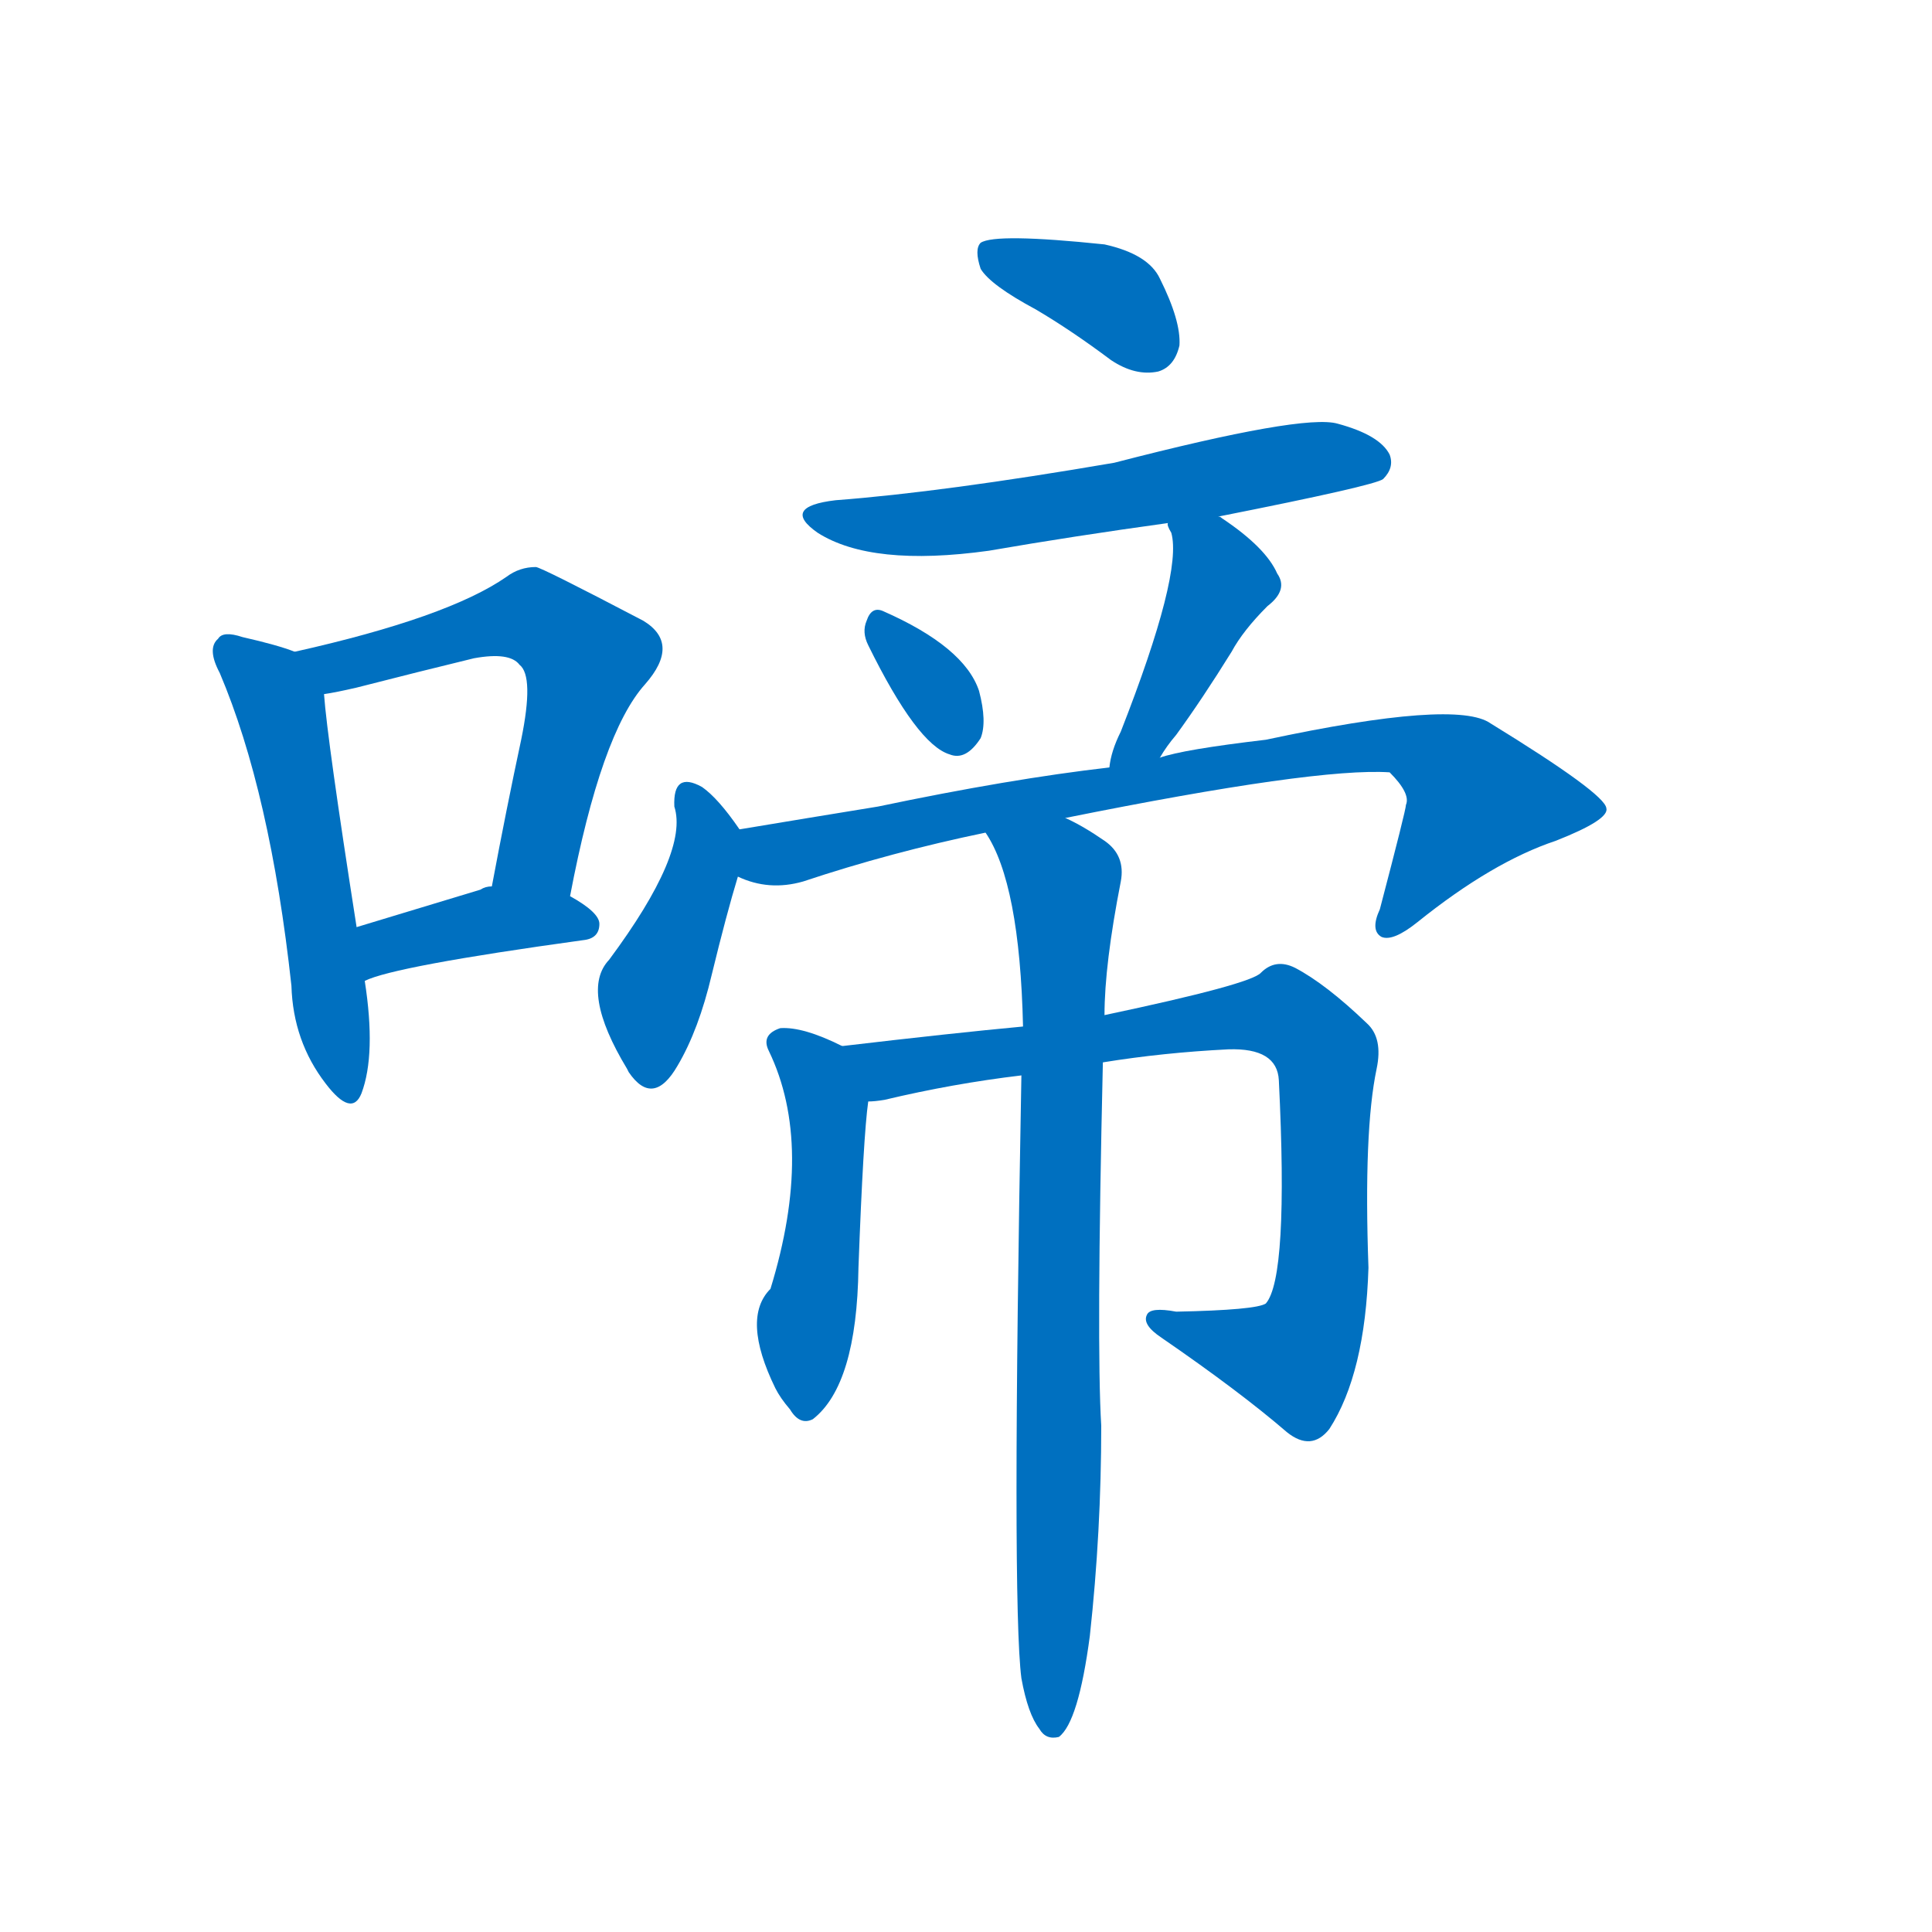 <svg width='83' height='83' >
                                <g transform="translate(3, 70) scale(0.07, -0.07)">
                                    <!-- 先将完整的字以灰色字体绘制完成，层级位于下面 -->
                                                                        <path d="M 138 600 Q 128 604 106 609 Q 94 613 91 608 Q 84 602 92 587 Q 123 514 136 395 Q 137 361 157 335 Q 173 314 179 329 Q 188 353 181 398 L 176 431 Q 158 546 156 574 C 154 594 154 594 138 600 Z" style="fill: #0070C0;"></path>
                                                                        <path d="M 307 450 Q 326 550 353 580 Q 375 605 352 619 Q 289 652 286 652 Q 276 652 268 646 Q 232 621 138 600 C 109 593 126 569 156 574 Q 163 575 176 578 Q 215 588 248 596 Q 270 600 276 592 Q 285 585 277 546 Q 268 504 259 456 C 253 427 301 421 307 450 Z" style="fill: #0070C0;"></path>
                                                                        <path d="M 181 398 Q 199 407 315 423 Q 325 424 325 433 Q 325 440 307 450 L 259 456 Q 255 456 252 454 Q 209 441 176 431 C 147 422 153 387 181 398 Z" style="fill: #0070C0;"></path>
                                                                        <path d="M 593 810 Q 615 797 639 779 Q 654 769 668 772 Q 678 775 681 788 Q 682 803 669 829 Q 662 844 635 850 Q 568 857 559 851 Q 555 847 559 835 Q 565 825 593 810 Z" style="fill: #0070C0;"></path>
                                                                        <path d="M 705 683 Q 801 702 806 706 Q 813 713 810 721 Q 804 733 778 740 Q 757 746 641 716 Q 536 698 470 693 Q 436 689 459 673 Q 492 652 564 662 Q 616 671 674 679 L 705 683 Z" style="fill: #0070C0;"></path>
                                                                        <path d="M 490 604 Q 520 543 540 537 Q 550 533 559 547 Q 563 557 558 576 Q 549 603 499 625 Q 492 628 489 619 Q 486 612 490 604 Z" style="fill: #0070C0;"></path>
                                                                        <path d="M 669 535 Q 673 542 679 549 Q 695 571 713 600 Q 720 613 735 628 Q 748 638 741 648 Q 734 664 707 682 Q 706 683 705 683 C 679 699 665 708 674 679 Q 673 678 676 673 Q 683 648 645 551 Q 639 539 638 529 C 633 499 653 510 669 535 Z" style="fill: #0070C0;"></path>
                                                                        <path d="M 411 491 Q 398 510 388 517 Q 370 527 371 505 Q 380 477 331 411 Q 313 392 342 344 L 343 342 Q 358 320 373 346 Q 386 368 394 402 Q 403 439 410 462 C 416 483 416 483 411 491 Z" style="fill: #0070C0;"></path>
                                                                        <path d="M 611 498 Q 765 529 810 526 Q 823 513 820 506 Q 820 503 804 442 Q 798 429 805 425 Q 812 422 827 434 Q 873 471 912 484 Q 945 497 943 504 Q 942 513 872 556 Q 851 571 734 546 Q 683 540 669 535 L 638 529 Q 577 522 496 505 Q 453 498 411 491 C 381 486 381 470 410 462 Q 429 453 450 459 Q 504 477 562 489 L 611 498 Z" style="fill: #0070C0;"></path>
                                                                        <path d="M 474 358 Q 450 370 436 369 Q 424 365 429 355 Q 457 297 430 209 Q 412 191 433 148 Q 436 142 442 135 Q 448 125 456 129 Q 483 150 484 222 Q 487 303 490 324 C 493 349 493 349 474 358 Z" style="fill: #0070C0;"></path>
                                                                        <path d="M 634 348 Q 671 354 711 356 Q 741 357 742 337 Q 748 216 734 200 Q 728 196 679 195 Q 663 198 661 193 Q 658 187 670 179 Q 718 146 747 121 Q 762 109 773 123 Q 795 157 797 222 Q 794 306 802 344 Q 806 363 796 372 Q 771 396 752 406 Q 740 412 731 403 Q 725 396 635 377 L 585 370 Q 542 366 474 358 C 444 355 460 319 490 324 Q 494 324 500 325 Q 542 335 584 340 L 634 348 Z" style="fill: #0070C0;"></path>
                                                                        <path d="M 584 -30 Q 588 -52 595 -61 Q 599 -68 607 -66 Q 619 -57 626 -4 Q 633 60 633 125 Q 630 174 634 348 L 635 377 Q 635 408 645 459 Q 648 475 635 484 Q 622 493 611 498 C 585 512 548 516 562 489 Q 583 458 585 370 L 584 340 Q 578 16 584 -30 Z" style="fill: #0070C0;"></path>
                                    
                                    
                                                                                                                                                                                                                                                                                                                                                                                                                                                                                                                                                                                                                                                                                                                                                                                                                                                                                                                                                                                                                            </g>
                            </svg>